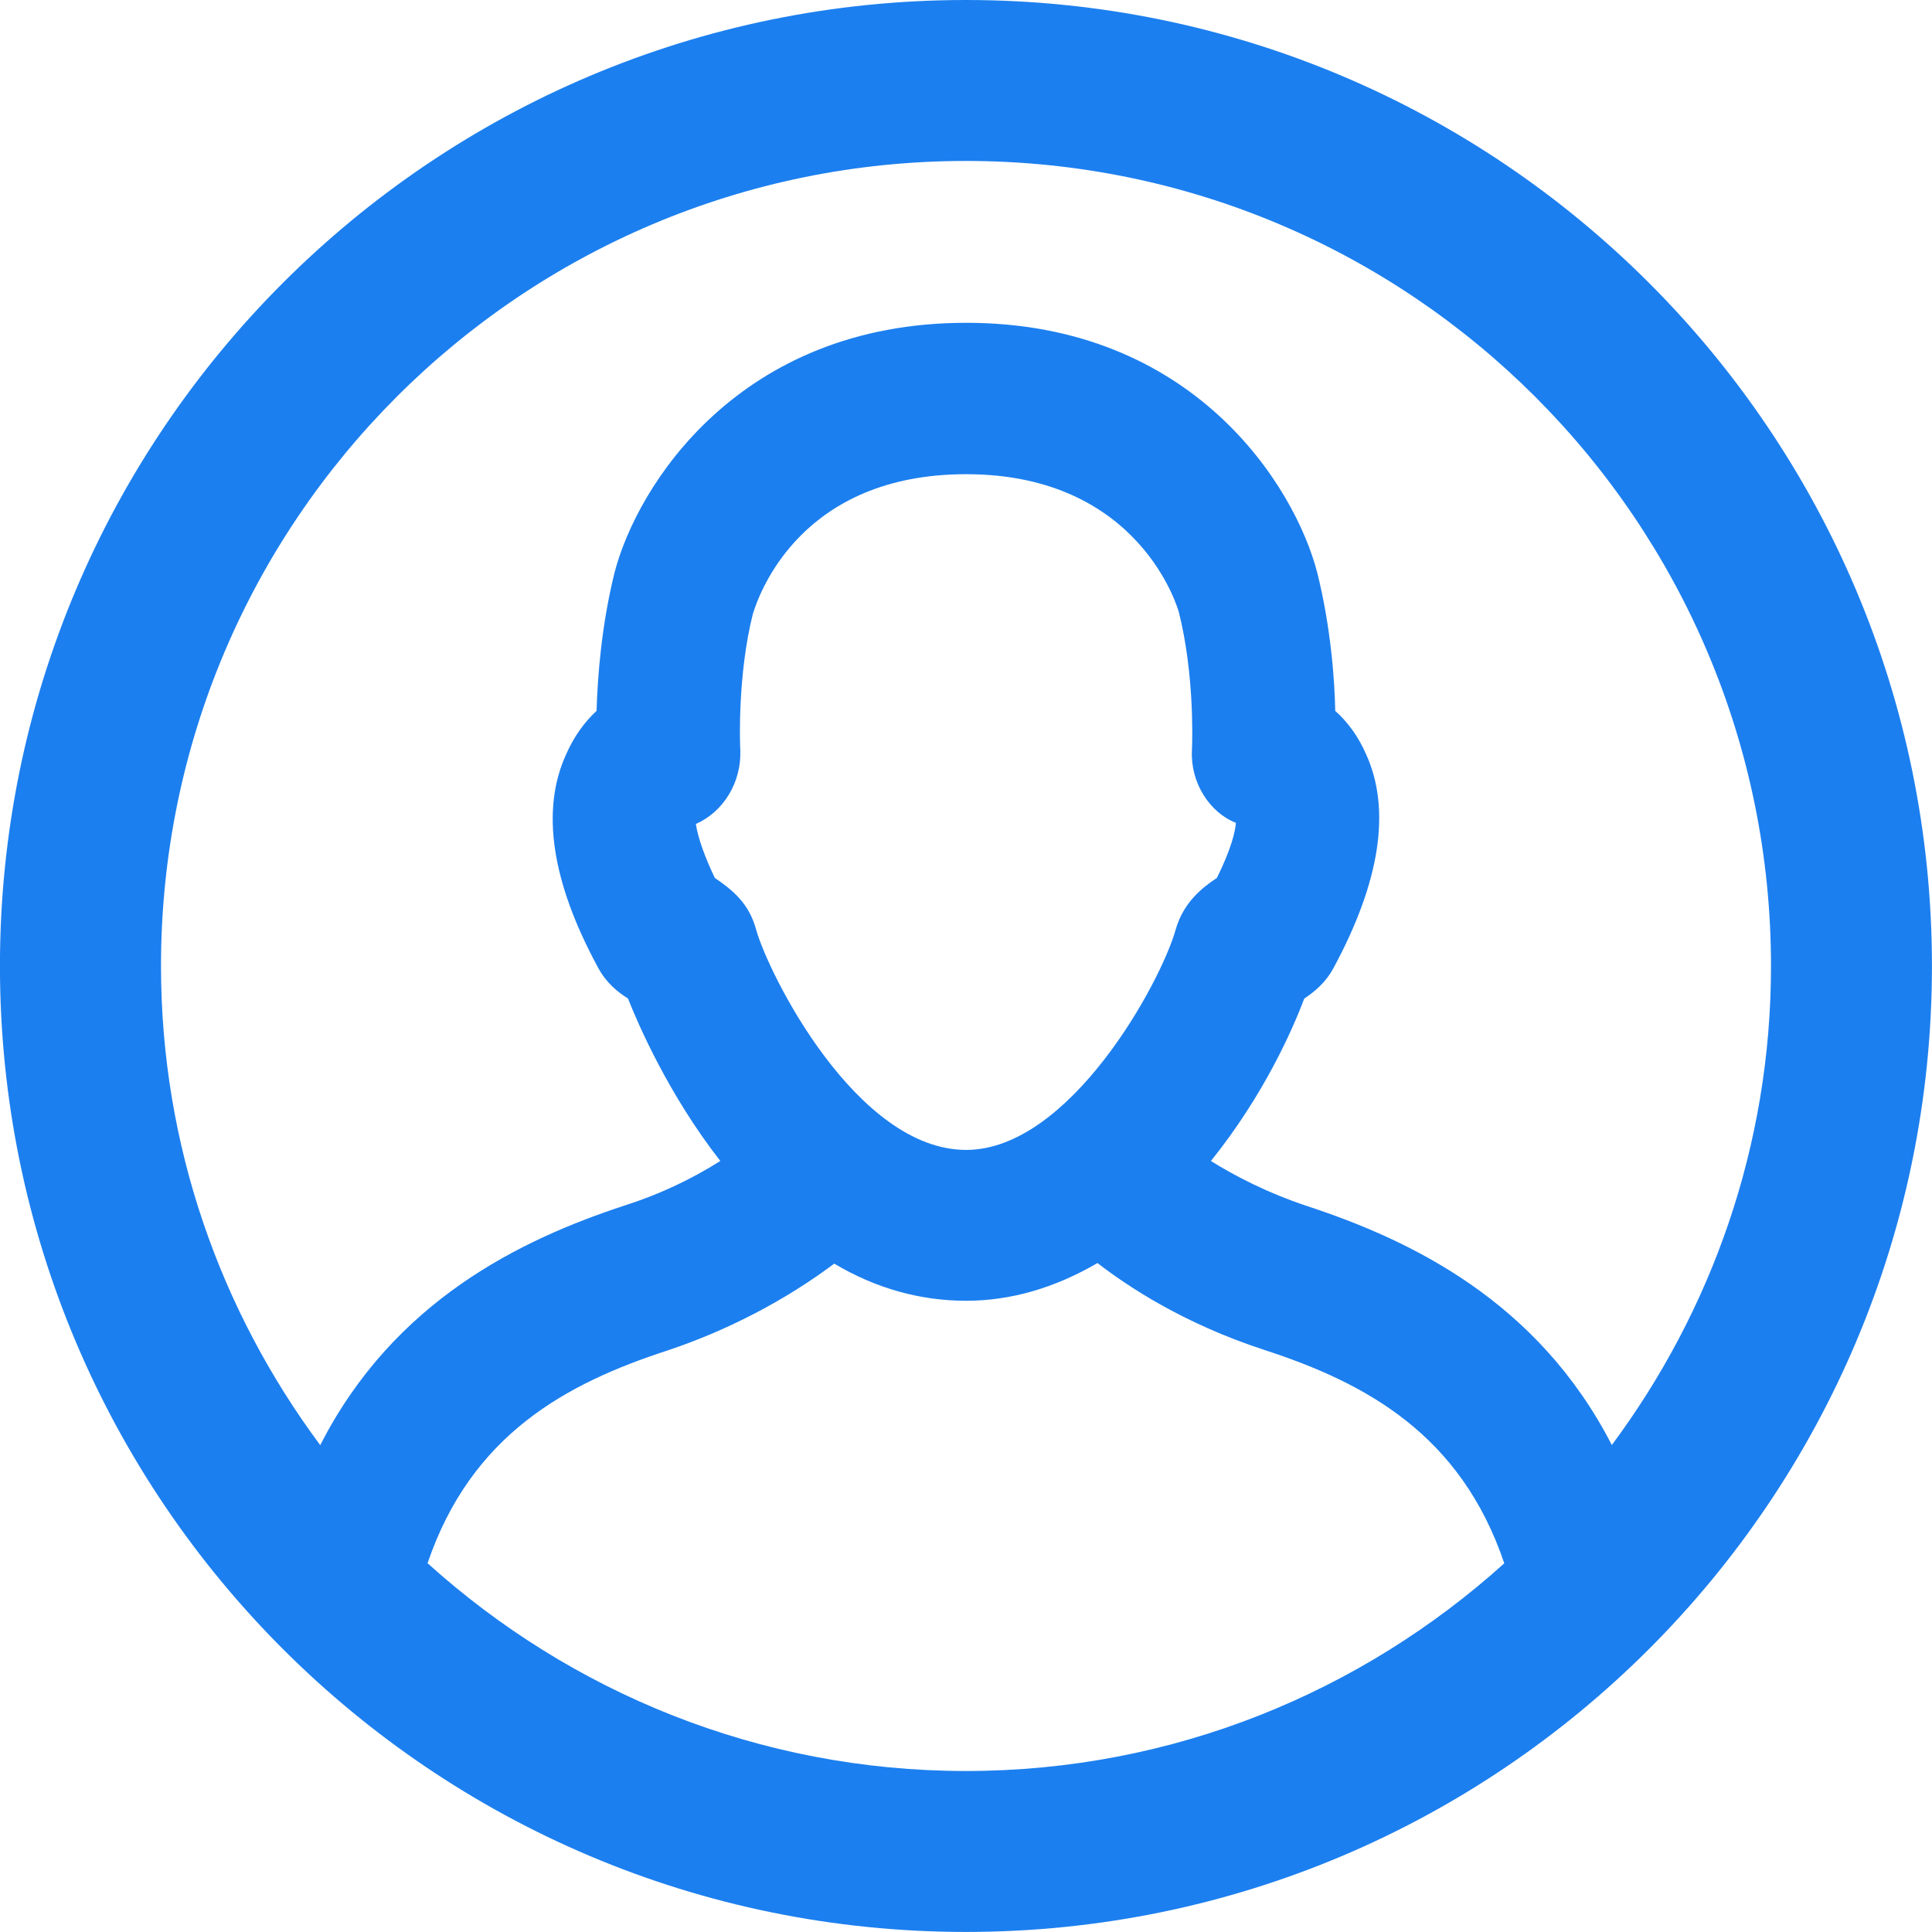 <svg 
 xmlns="http://www.w3.org/2000/svg"
 xmlns:xlink="http://www.w3.org/1999/xlink"
 width="36px" height="36px" viewBox="0 0 36 36">
<path fill-rule="evenodd"  fill="rgb(28, 127, 239)"
 d="M17.999,35.999 C8.058,35.999 -0.001,27.940 -0.001,18.000 C-0.001,8.058 8.058,-0.000 17.999,-0.000 C27.941,-0.000 35.999,8.058 35.999,18.000 C35.999,27.940 27.941,35.999 17.999,35.999 ZM28.030,29.130 C27.217,26.723 25.444,25.768 23.565,25.156 C22.038,24.659 20.996,23.957 20.450,23.535 C19.652,24.000 18.832,24.238 18.003,24.238 C17.153,24.238 16.324,24.010 15.545,23.546 C14.636,24.227 13.563,24.789 12.430,25.167 C10.552,25.778 8.781,26.732 7.967,29.128 C10.626,31.527 14.136,33.000 17.999,33.000 C21.861,33.000 25.371,31.527 28.030,29.130 ZM21.967,11.409 C21.957,11.376 21.259,8.836 18.003,8.836 C14.959,8.836 14.160,11.009 14.028,11.441 C13.745,12.565 13.785,13.840 13.795,13.981 C13.816,14.576 13.482,15.127 12.966,15.354 C13.007,15.613 13.128,15.959 13.320,16.359 C13.654,16.586 13.957,16.834 14.089,17.321 C14.321,18.153 15.960,21.427 18.003,21.427 C19.934,21.427 21.633,18.304 21.907,17.321 C22.058,16.791 22.433,16.521 22.675,16.359 C22.948,15.808 23.019,15.483 23.029,15.332 C22.533,15.138 22.179,14.576 22.210,13.981 C22.220,13.754 22.251,12.544 21.967,11.409 ZM17.999,2.999 C9.715,2.999 3.000,9.715 3.000,18.000 C3.000,21.349 4.111,24.432 5.967,26.928 C7.344,24.230 9.712,23.097 11.632,22.465 C12.279,22.260 12.876,21.978 13.422,21.633 C12.461,20.401 11.894,19.093 11.702,18.607 C11.500,18.477 11.298,18.315 11.146,18.034 C10.277,16.434 10.074,15.094 10.549,14.056 C10.691,13.732 10.883,13.462 11.116,13.246 C11.136,12.598 11.207,11.657 11.450,10.674 C11.864,9.063 13.766,6.015 18.003,6.015 C22.240,6.015 24.131,9.063 24.546,10.674 C24.799,11.689 24.870,12.684 24.880,13.246 C25.122,13.462 25.314,13.732 25.456,14.056 C25.922,15.084 25.719,16.424 24.850,18.034 C24.698,18.315 24.496,18.477 24.303,18.607 C24.091,19.169 23.555,20.401 22.564,21.633 C22.979,21.893 23.585,22.217 24.364,22.476 C26.281,23.107 28.653,24.238 30.034,26.926 C31.889,24.430 33.000,21.348 33.000,18.000 C33.000,9.715 26.283,2.999 17.999,2.999 Z"/>
</svg>